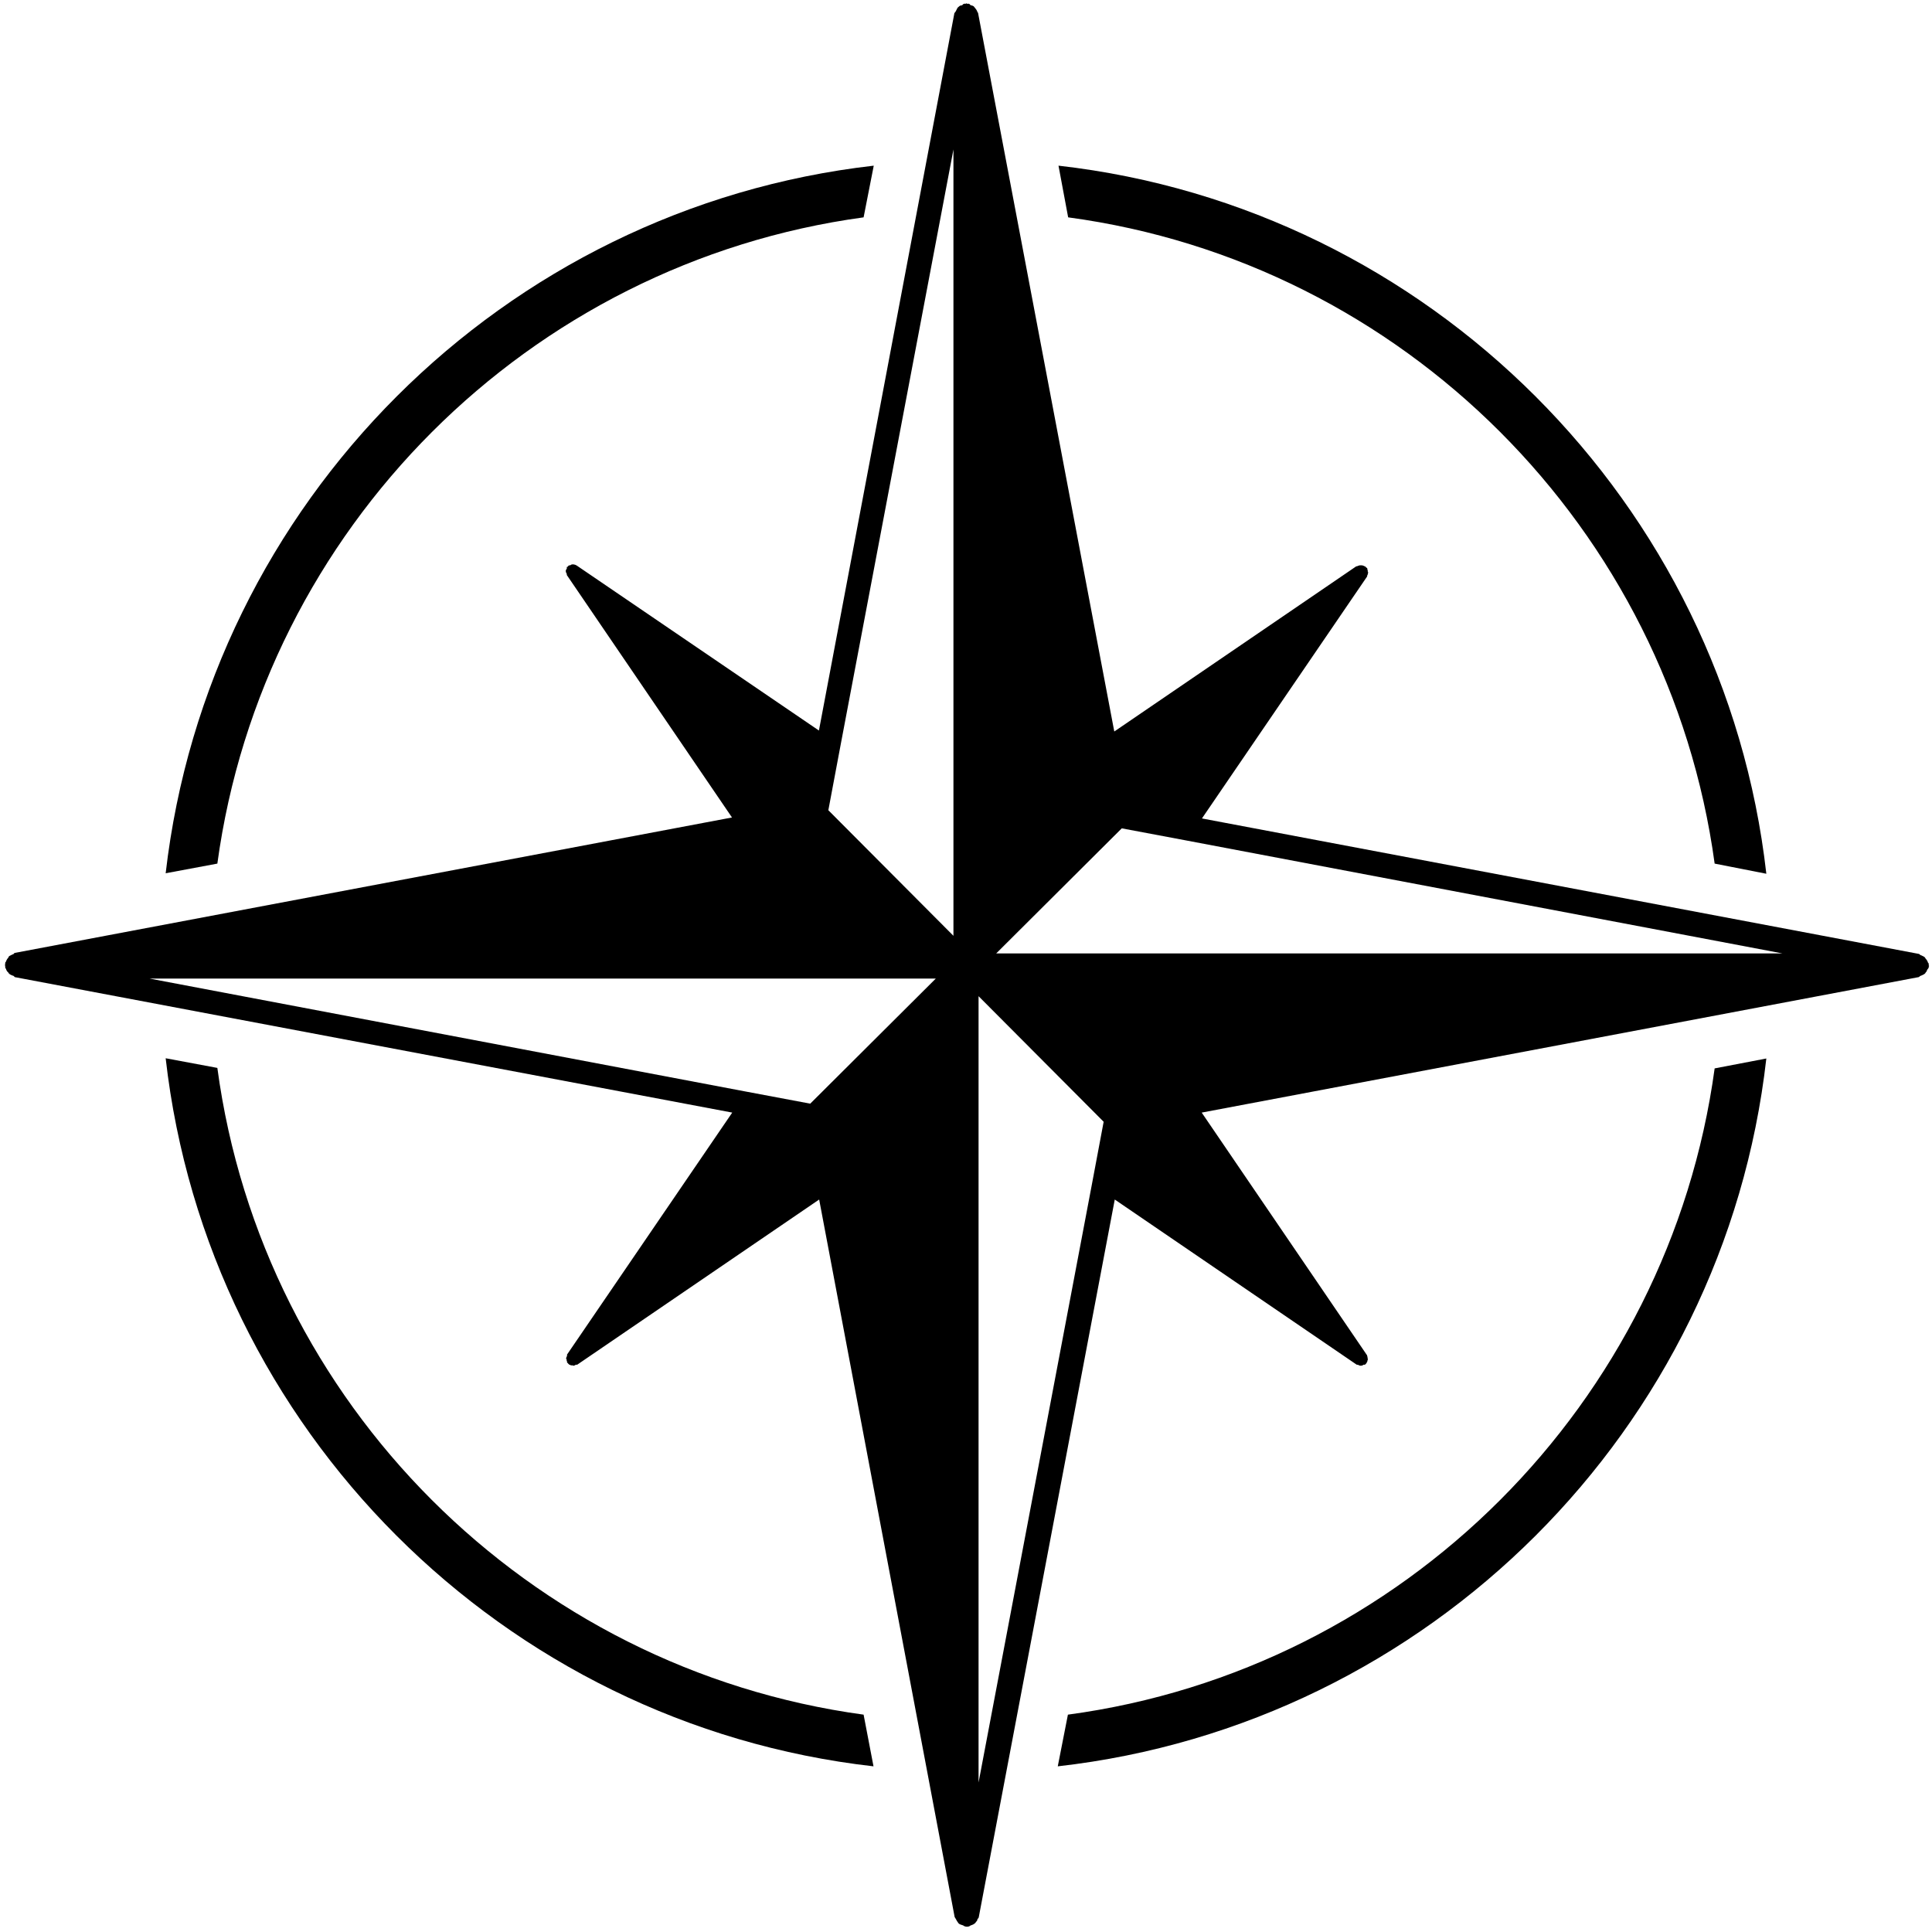 <svg width="80" height="80" viewBox="0 0 80 80" fill="none" xmlns="http://www.w3.org/2000/svg">
    <path d="M79.88 40C79.88 39.98 79.86 39.98 79.86 39.96C79.86 39.94 79.88 39.92 79.86 39.9C79.86 39.88 79.82 39.86 79.82 39.82C79.8 39.78 79.78 39.74 79.74 39.7C79.72 39.66 79.7 39.64 79.68 39.62C79.64 39.6 79.6 39.58 79.56 39.56C79.52 39.56 79.5 39.52 79.46 39.5L49.77 33.89L56.61 23.87C56.61 23.85 56.61 23.81 56.63 23.81C56.63 23.77 56.65 23.75 56.65 23.71C56.65 23.69 56.65 23.67 56.63 23.67C56.65 23.65 56.63 23.63 56.63 23.61C56.61 23.57 56.63 23.55 56.61 23.53C56.61 23.51 56.59 23.51 56.59 23.51C56.57 23.51 56.57 23.51 56.57 23.49C56.55 23.49 56.55 23.49 56.55 23.47C56.53 23.47 56.53 23.45 56.53 23.45C56.51 23.45 56.49 23.45 56.47 23.43C56.45 23.43 56.43 23.41 56.39 23.41H56.3C56.28 23.41 56.26 23.43 56.22 23.43C56.22 23.45 56.18 23.45 56.16 23.45L46.14 30.29L40.5 0.54C40.5 0.52 40.46 0.5 40.46 0.46C40.44 0.42 40.42 0.38 40.38 0.34C40.36 0.3 40.34 0.3 40.32 0.26C40.28 0.24 40.24 0.22 40.2 0.22C40.16 0.2 40.16 0.16 40.12 0.16C40.1 0.14 40.08 0.16 40.06 0.16C40.04 0.16 40.04 0.14 40.02 0.14C40 0.14 39.98 0.16 39.98 0.16C39.96 0.16 39.94 0.14 39.92 0.16C39.88 0.16 39.86 0.2 39.84 0.22C39.78 0.22 39.74 0.24 39.72 0.26C39.68 0.3 39.66 0.3 39.64 0.34C39.62 0.38 39.6 0.42 39.58 0.46C39.56 0.5 39.54 0.52 39.52 0.54L33.91 30.25L23.87 23.41C23.87 23.41 23.85 23.41 23.83 23.39C23.81 23.39 23.77 23.37 23.75 23.37C23.71 23.37 23.71 23.37 23.69 23.37C23.67 23.37 23.63 23.39 23.61 23.41C23.59 23.41 23.59 23.41 23.57 23.41C23.55 23.41 23.55 23.43 23.53 23.43C23.53 23.45 23.53 23.45 23.51 23.45V23.47C23.49 23.47 23.47 23.47 23.47 23.49V23.55C23.45 23.57 23.43 23.61 23.43 23.61V23.69C23.45 23.71 23.45 23.73 23.47 23.77C23.47 23.79 23.47 23.81 23.47 23.81L30.31 33.85L0.6 39.46C0.58 39.48 0.56 39.52 0.52 39.52C0.48 39.54 0.44 39.56 0.4 39.58C0.36 39.6 0.36 39.62 0.34 39.66C0.3 39.7 0.28 39.74 0.26 39.78C0.26 39.82 0.22 39.84 0.22 39.86C0.2 39.88 0.22 39.9 0.22 39.92C0.22 39.94 0.2 39.94 0.2 39.96C0.2 39.98 0.22 39.98 0.22 40C0.22 40.02 0.2 40.04 0.22 40.06C0.22 40.1 0.26 40.12 0.26 40.16C0.28 40.2 0.3 40.24 0.34 40.26C0.34 40.28 0.36 40.3 0.38 40.32C0.42 40.36 0.48 40.38 0.53 40.4C0.57 40.4 0.59 40.44 0.61 40.46L30.32 46.07L23.48 56.09V56.15C23.46 56.17 23.46 56.21 23.44 56.23C23.44 56.25 23.44 56.25 23.46 56.29C23.46 56.31 23.46 56.35 23.48 56.37C23.48 56.39 23.48 56.41 23.48 56.41C23.48 56.43 23.5 56.43 23.52 56.45C23.52 56.45 23.52 56.45 23.52 56.47H23.54C23.56 56.49 23.56 56.51 23.58 56.51C23.58 56.51 23.62 56.51 23.62 56.53C23.66 56.53 23.68 56.55 23.7 56.53C23.72 56.55 23.72 56.55 23.74 56.55C23.78 56.55 23.82 56.53 23.84 56.51H23.9L33.92 49.67L39.53 79.38C39.55 79.42 39.57 79.44 39.59 79.48C39.61 79.52 39.63 79.56 39.65 79.58C39.67 79.6 39.67 79.62 39.69 79.64C39.73 79.68 39.79 79.7 39.86 79.72C39.9 79.72 39.9 79.76 39.94 79.76C39.98 79.78 40 79.78 40.04 79.78C40.06 79.78 40.1 79.78 40.14 79.76C40.16 79.76 40.18 79.72 40.22 79.72C40.28 79.7 40.32 79.68 40.37 79.64C40.39 79.62 40.41 79.6 40.41 79.58C40.45 79.56 40.47 79.52 40.47 79.48C40.49 79.44 40.53 79.42 40.53 79.38L46.16 49.67L56.18 56.51C56.22 56.51 56.24 56.51 56.26 56.53C56.28 56.53 56.3 56.55 56.32 56.55C56.34 56.55 56.34 56.55 56.36 56.55C56.4 56.55 56.44 56.53 56.46 56.51H56.52C56.54 56.49 56.54 56.49 56.56 56.47C56.58 56.45 56.58 56.45 56.6 56.41C56.6 56.41 56.6 56.39 56.62 56.37C56.62 56.33 56.64 56.31 56.64 56.27C56.64 56.25 56.64 56.25 56.62 56.23C56.64 56.21 56.62 56.19 56.62 56.17C56.6 56.15 56.62 56.11 56.6 56.11L49.76 46.07L79.45 40.46C79.49 40.44 79.51 40.4 79.55 40.4C79.59 40.38 79.65 40.36 79.7 40.32C79.72 40.3 79.74 40.28 79.74 40.26C79.78 40.24 79.78 40.2 79.8 40.16C79.82 40.12 79.86 40.1 79.86 40.06C79.88 40.04 79.86 40.02 79.86 40C79.86 40.02 79.88 40.02 79.88 40ZM33.55 45.7L30.89 45.2L6.19 40.52H34.07H38.75L33.55 45.7ZM39.48 34.07V38.75L34.3 33.55L34.8 30.89L39.48 6.19V34.07ZM45.2 49.11L40.52 73.81V45.93V41.25L45.7 46.45L45.2 49.11ZM45.93 39.48H41.25L46.45 34.3L49.11 34.8L73.81 39.48H45.93Z" fill="currentColor"/>
    <path d="M35.76 9L36.18 6.86C20.84 8.61 8.63 20.81 6.86 36.16L9 35.76C10.89 21.89 21.89 10.89 35.76 9Z" fill="currentColor"/>
    <path d="M44.22 71L43.8 73.14C59.17 71.4 71.4 59.19 73.14 43.83L71 44.24C69.11 58.11 58.11 69.13 44.22 71Z" fill="currentColor"/>
    <path d="M71 35.76L73.14 36.18C71.4 20.83 59.17 8.6 43.83 6.86L44.23 9C58.11 10.87 69.11 21.89 71 35.76Z" fill="currentColor"/>
    <path d="M9 44.22L6.86 43.82C8.6 59.17 20.83 71.4 36.17 73.14L35.76 71C21.89 69.11 10.87 58.11 9 44.22Z" fill="currentColor"/>
</svg>
